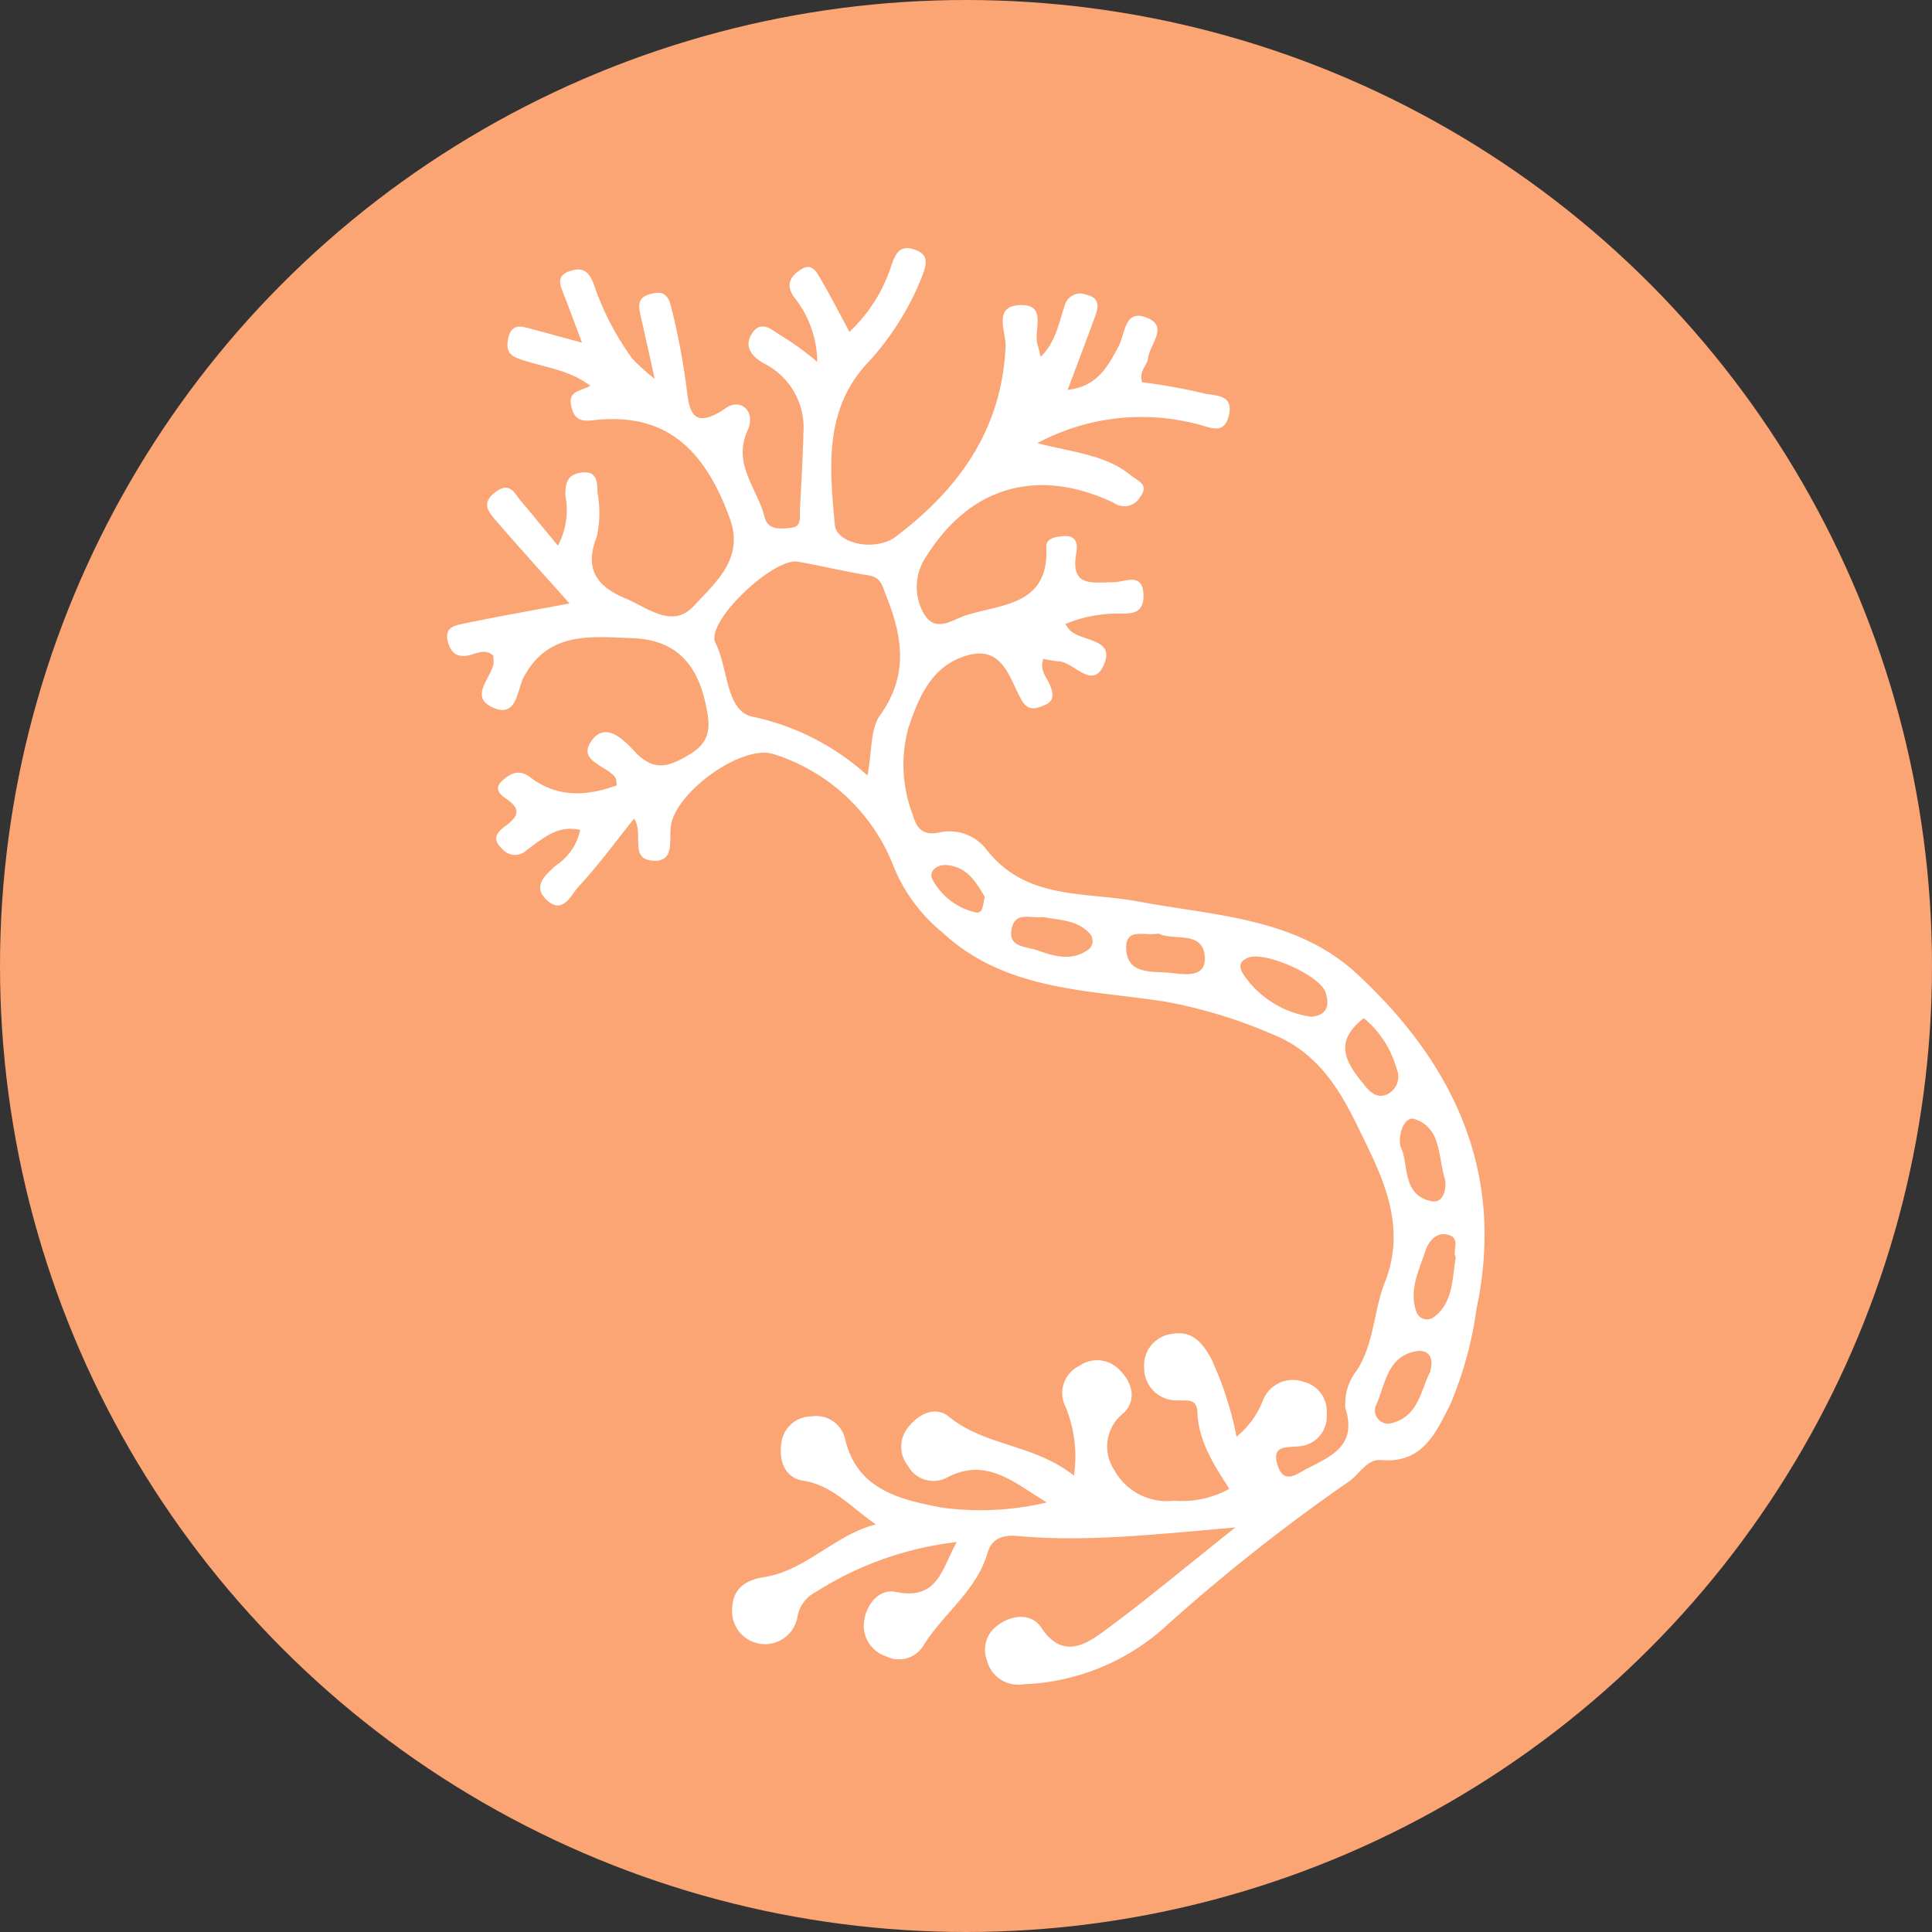 <svg xmlns="http://www.w3.org/2000/svg" width="134.334" height="134.334" viewBox="0 0 134.334 134.334">
  <rect x="0" y="0" width="134.334" height="134.334" fill="#333333" stroke="none"/>
  <defs>
    <style>
      .cls-1 {
        fill: #fba474;
      }

      .cls-2 {
        fill: #fff;
      }
    </style>
  </defs>
  <g id="Group_369" data-name="Group 369" transform="translate(-26.516 -355.306)">
    <circle id="Ellipse_54" data-name="Ellipse 54" class="cls-1" cx="67.167" cy="67.167" r="67.167" transform="translate(26.516 355.306)"/>
    <g id="Group_368" data-name="Group 368" transform="translate(57.614 372.541)">
      <path id="Path_296" data-name="Path 296" class="cls-2" d="M111.929,474.881c-1.73-1.177-3-2.719-5.072-3.039-1.217-.187-1.694-1.34-1.5-2.607a2.108,2.108,0,0,1,2.106-1.861,2.057,2.057,0,0,1,2.328,1.57c.826,3.576,3.9,4.218,6.681,4.767a20.031,20.031,0,0,0,7.345-.353c-2.211-1.309-4.167-3.222-6.982-1.71a2.013,2.013,0,0,1-2.67-.829,2.131,2.131,0,0,1,.116-2.81c.726-.875,1.853-1.335,2.711-.627,2.515,2.076,5.955,1.911,8.71,4.115a9.1,9.1,0,0,0-.582-4.781,2.1,2.1,0,0,1,.963-2.858,2.134,2.134,0,0,1,2.8.3c.908.887,1.182,2.1.278,2.978a2.948,2.948,0,0,0-.671,3.944,4.184,4.184,0,0,0,4.191,2.154,6.707,6.707,0,0,0,3.825-.827c-1.067-1.647-2.137-3.288-2.218-5.3-.04-1-.706-.813-1.361-.846a2.245,2.245,0,0,1-2.343-2.266,2.2,2.2,0,0,1,1.935-2.358c1.411-.248,2.145.62,2.763,1.8a23.768,23.768,0,0,1,1.726,5.348,6.1,6.1,0,0,0,1.847-2.553,2.223,2.223,0,0,1,2.771-1.276,2.124,2.124,0,0,1,1.651,2.277,2.08,2.08,0,0,1-2.014,2.227c-.842.091-1.822-.066-1.408,1.288.419,1.375,1.3.659,1.968.306,1.689-.889,3.606-1.58,2.749-4.272a3.736,3.736,0,0,1,.786-2.587c1.234-1.905,1.191-4.217,1.951-6.115,1.572-3.927-.18-7.361-1.555-10.2-1.23-2.538-2.739-5.7-6.279-7.087a34.111,34.111,0,0,0-7.441-2.259c-5.294-.829-11.072-.716-15.475-4.807a11.508,11.508,0,0,1-3.351-4.479,13.2,13.2,0,0,0-8.379-7.919c-2.192-.715-6.755,2.591-7.145,4.927-.169,1.013.34,2.643-1.341,2.473-1.558-.157-.532-1.9-1.224-2.921-1.272,1.586-2.485,3.251-3.876,4.749-.5.539-1.05,1.917-2.137.967s-.252-1.718.568-2.454a3.893,3.893,0,0,0,1.694-2.472c-1.592-.371-2.642.636-3.735,1.415a1.144,1.144,0,0,1-1.684-.1c-.728-.657-.393-1.129.184-1.561.766-.573,1.269-1.09.174-1.863-.382-.27-1.022-.683-.384-1.285.559-.527,1.189-.871,1.967-.273,1.885,1.446,3.923,1.325,6.028.566-.041-.22-.018-.436-.114-.561-.638-.842-2.726-1.142-1.591-2.611,1-1.29,2.275.107,2.964.837,1.354,1.433,2.41,1.024,3.826.168,1.562-.945,1.395-2.1,1.074-3.557-.611-2.789-2.139-4.408-5.075-4.509-2.869-.1-5.82-.511-7.553,2.7-.489.907-.449,2.924-2.2,2.1-1.592-.747-.068-2.018.1-3.059a2.5,2.5,0,0,0-.031-.535c-.5-.458-1.079-.178-1.567-.045-.962.262-1.407-.163-1.6-1-.216-.966.61-1.068,1.18-1.187,2.349-.492,4.715-.9,7.3-1.387-1.734-1.944-3.429-3.807-5.075-5.711-.532-.616-1.137-1.271-.05-2.054.991-.715,1.282.093,1.727.62.818.967,1.617,1.95,2.589,3.126a5.291,5.291,0,0,0,.518-3.477c-.016-.842.122-1.463,1.08-1.6,1.175-.171,1.126.7,1.159,1.418a7.7,7.7,0,0,1-.051,3.029c-.9,2.255.011,3.468,1.966,4.284,1.557.65,3.29,2.164,4.786.531,1.468-1.6,3.5-3.268,2.513-6.02-1.784-4.985-4.56-7.408-9.377-6.9-.759.081-1.4.146-1.654-.9-.289-1.168.641-1.085,1.314-1.482-1.406-1.066-3.055-1.267-4.578-1.748-.79-.25-1.338-.44-1.146-1.471.215-1.163.911-.925,1.645-.73,1.049.279,2.095.569,3.5.952-.488-1.3-.852-2.285-1.234-3.267-.275-.705-.654-1.4.479-1.74.974-.3,1.312.248,1.6,1.016a19.069,19.069,0,0,0,2.685,5.143,15.5,15.5,0,0,0,1.523,1.362c-.438-1.974-.728-3.286-1.022-4.6-.138-.611-.042-1.08.652-1.282.721-.21,1.229-.147,1.471.714a47.923,47.923,0,0,1,1.064,5.433c.22,1.367.107,3.63,2.789,1.762,1.017-.709,2.106.234,1.51,1.545-1.077,2.369.68,4.046,1.174,6.022.243.973,1.139.83,1.838.764.782-.076.6-.781.627-1.305.086-1.754.2-3.508.235-5.264a4.993,4.993,0,0,0-2.675-4.828c-1.019-.541-1.48-1.292-.849-2.183.687-.97,1.5-.01,2.147.325a18.959,18.959,0,0,1,2.343,1.72,7.3,7.3,0,0,0-1.629-4.522c-.54-.827-.3-1.354.411-1.853.848-.594,1.169.125,1.472.64.691,1.174,1.308,2.393,1.983,3.646a10.916,10.916,0,0,0,2.952-4.725c.306-.819.607-1.318,1.569-1,1.046.34.829,1.046.564,1.782a19.293,19.293,0,0,1-3.983,6.277c-2.872,3.226-2.472,7.218-2.118,11.08.122,1.331,2.829,1.888,4.242.822,4.388-3.311,7.382-7.468,7.629-13.221.044-1.029-.909-2.815,1.022-2.878s.879,1.8,1.21,2.784c.076.227.12.464.21.82,1.057-1.046,1.253-2.344,1.661-3.537a1.117,1.117,0,0,1,1.511-.787c.916.209.875.8.624,1.481-.6,1.63-1.216,3.257-1.918,5.134,2.033-.221,2.8-1.617,3.547-3.044.461-.885.4-2.619,1.986-1.962,1.51.626.154,1.858.054,2.813-.054.514-.667.89-.405,1.668a39.179,39.179,0,0,1,4.246.76c.723.2,2.138.009,1.784,1.521-.333,1.421-1.292.844-2.195.628a15.368,15.368,0,0,0-11.126,1.32c2.5.651,4.751.8,6.51,2.247.452.371,1.3.637.649,1.478a1.26,1.26,0,0,1-1.844.427c-5.29-2.51-10-1.137-13.036,3.725a3.728,3.728,0,0,0-.176,3.97c.818,1.4,1.972.427,2.947.12,2.506-.79,5.786-.686,5.572-4.748-.033-.634.745-.734,1.3-.758.834-.035.884.648.791,1.152-.451,2.463,1.134,2.058,2.634,2.058.7,0,2.008-.754,2.033.916.022,1.416-1.014,1.254-1.934,1.269a9.349,9.349,0,0,0-3.5.722,3.188,3.188,0,0,0,.324.439c.823.781,3.058.573,2.406,2.268-.779,2.024-2.111-.08-3.217-.115a7.745,7.745,0,0,1-1.042-.172c-.285.818.259,1.3.477,1.864.225.581.305,1.062-.393,1.358-.637.271-1.161.427-1.616-.385-.856-1.532-1.3-3.826-3.854-3.046-2.371.722-3.259,2.825-3.987,4.978a9.67,9.67,0,0,0,.266,6c.282.957.663,1.592,1.948,1.287a3.257,3.257,0,0,1,3.236,1.244c2.743,3.493,6.866,2.888,10.482,3.566,5.335,1,11.011,1.118,15.24,5.033,6.756,6.255,10.333,13.828,8.321,23.291a26.15,26.15,0,0,1-1.831,6.668c-1.007,1.963-1.912,4.1-4.8,3.854-1-.084-1.5.987-2.255,1.5a127.9,127.9,0,0,0-13.044,10.346,15.611,15.611,0,0,1-9.573,3.743,2.234,2.234,0,0,1-2.539-1.668,2.07,2.07,0,0,1,.789-2.46c1.005-.729,2.319-.827,3,.2,1.378,2.083,2.9,1.291,4.224.324,2.961-2.167,5.776-4.534,9.257-7.3-5.574.483-10.306,1.021-15.066.6-.964-.086-1.833.037-2.177,1.208-.759,2.583-3.02,4.148-4.394,6.325a2,2,0,0,1-2.668.818,2.229,2.229,0,0,1-1.51-2.4c.157-1.238,1.069-2.308,2.206-2.071,2.933.611,3.188-1.589,4.24-3.465a23.186,23.186,0,0,0-9.814,3.479,2.39,2.39,0,0,0-1.258,1.7,2.291,2.291,0,0,1-4.551-.427c.01-1.453.865-2.11,2.247-2.318C107.089,478.081,109.039,475.628,111.929,474.881Zm-.582-52.068c.321-1.7.189-3.232.871-4.184,1.977-2.76,1.584-5.4.445-8.268-.294-.738-.35-1.323-1.273-1.47-1.639-.261-3.256-.664-4.893-.943-1.7-.291-6.459,4.205-5.72,5.65.895,1.748.709,4.747,2.579,5.125A17.2,17.2,0,0,1,111.347,422.813Zm30.862,16.774c1.035-.09,1.316-.748.981-1.708-.415-1.187-4.136-2.818-5.312-2.418-.819.278-.663.8-.329,1.272A6.794,6.794,0,0,0,142.209,439.586ZM131.572,433.8c-.9.209-2.261-.46-2.239,1,.027,1.821,1.713,1.629,2.888,1.72.976.075,2.687.49,2.579-1.1C134.673,433.55,132.626,434.338,131.572,433.8Zm14.286,5.885c-2.266,1.746-1.111,3.254.115,4.744.432.526.947.9,1.659.467a1.36,1.36,0,0,0,.5-1.709A6.956,6.956,0,0,0,145.857,439.684Zm2.547,8.922c.616,1.179.043,3.364,2.157,3.807.824.173,1.122-.913.9-1.664-.448-1.49-.224-3.468-2.109-4.058C148.792,446.517,148.218,447.514,148.4,448.606Zm2.043,15.726c.383-1.279-.305-1.6-.931-1.493-2.006.342-2.151,2.231-2.77,3.677a.917.917,0,0,0,.861,1.363C149.675,467.5,149.818,465.494,150.448,464.332Zm1.8-8.022c-.261-.415.365-1.3-.486-1.551s-1.391.409-1.636,1.146c-.459,1.381-1.169,2.765-.584,4.268a.781.781,0,0,0,1.192.291C152.067,459.461,151.983,457.891,152.253,456.31Zm-28.712-23.66c-.787.135-1.862-.414-2.147.734-.348,1.4.978,1.3,1.743,1.574,1.122.395,2.307.775,3.449.041a.764.764,0,0,0,.22-1.193C125.933,432.838,124.668,432.876,123.541,432.65Zm-4.032-1.4c-.6-1-1.229-2.118-2.693-2.212-.545-.035-1.232.345-.956.983a4.563,4.563,0,0,0,2.916,2.286C119.4,432.522,119.35,431.822,119.509,431.247Z" transform="translate(-82.127 -386.126)"/>
    </g>
  </g>
</svg>
